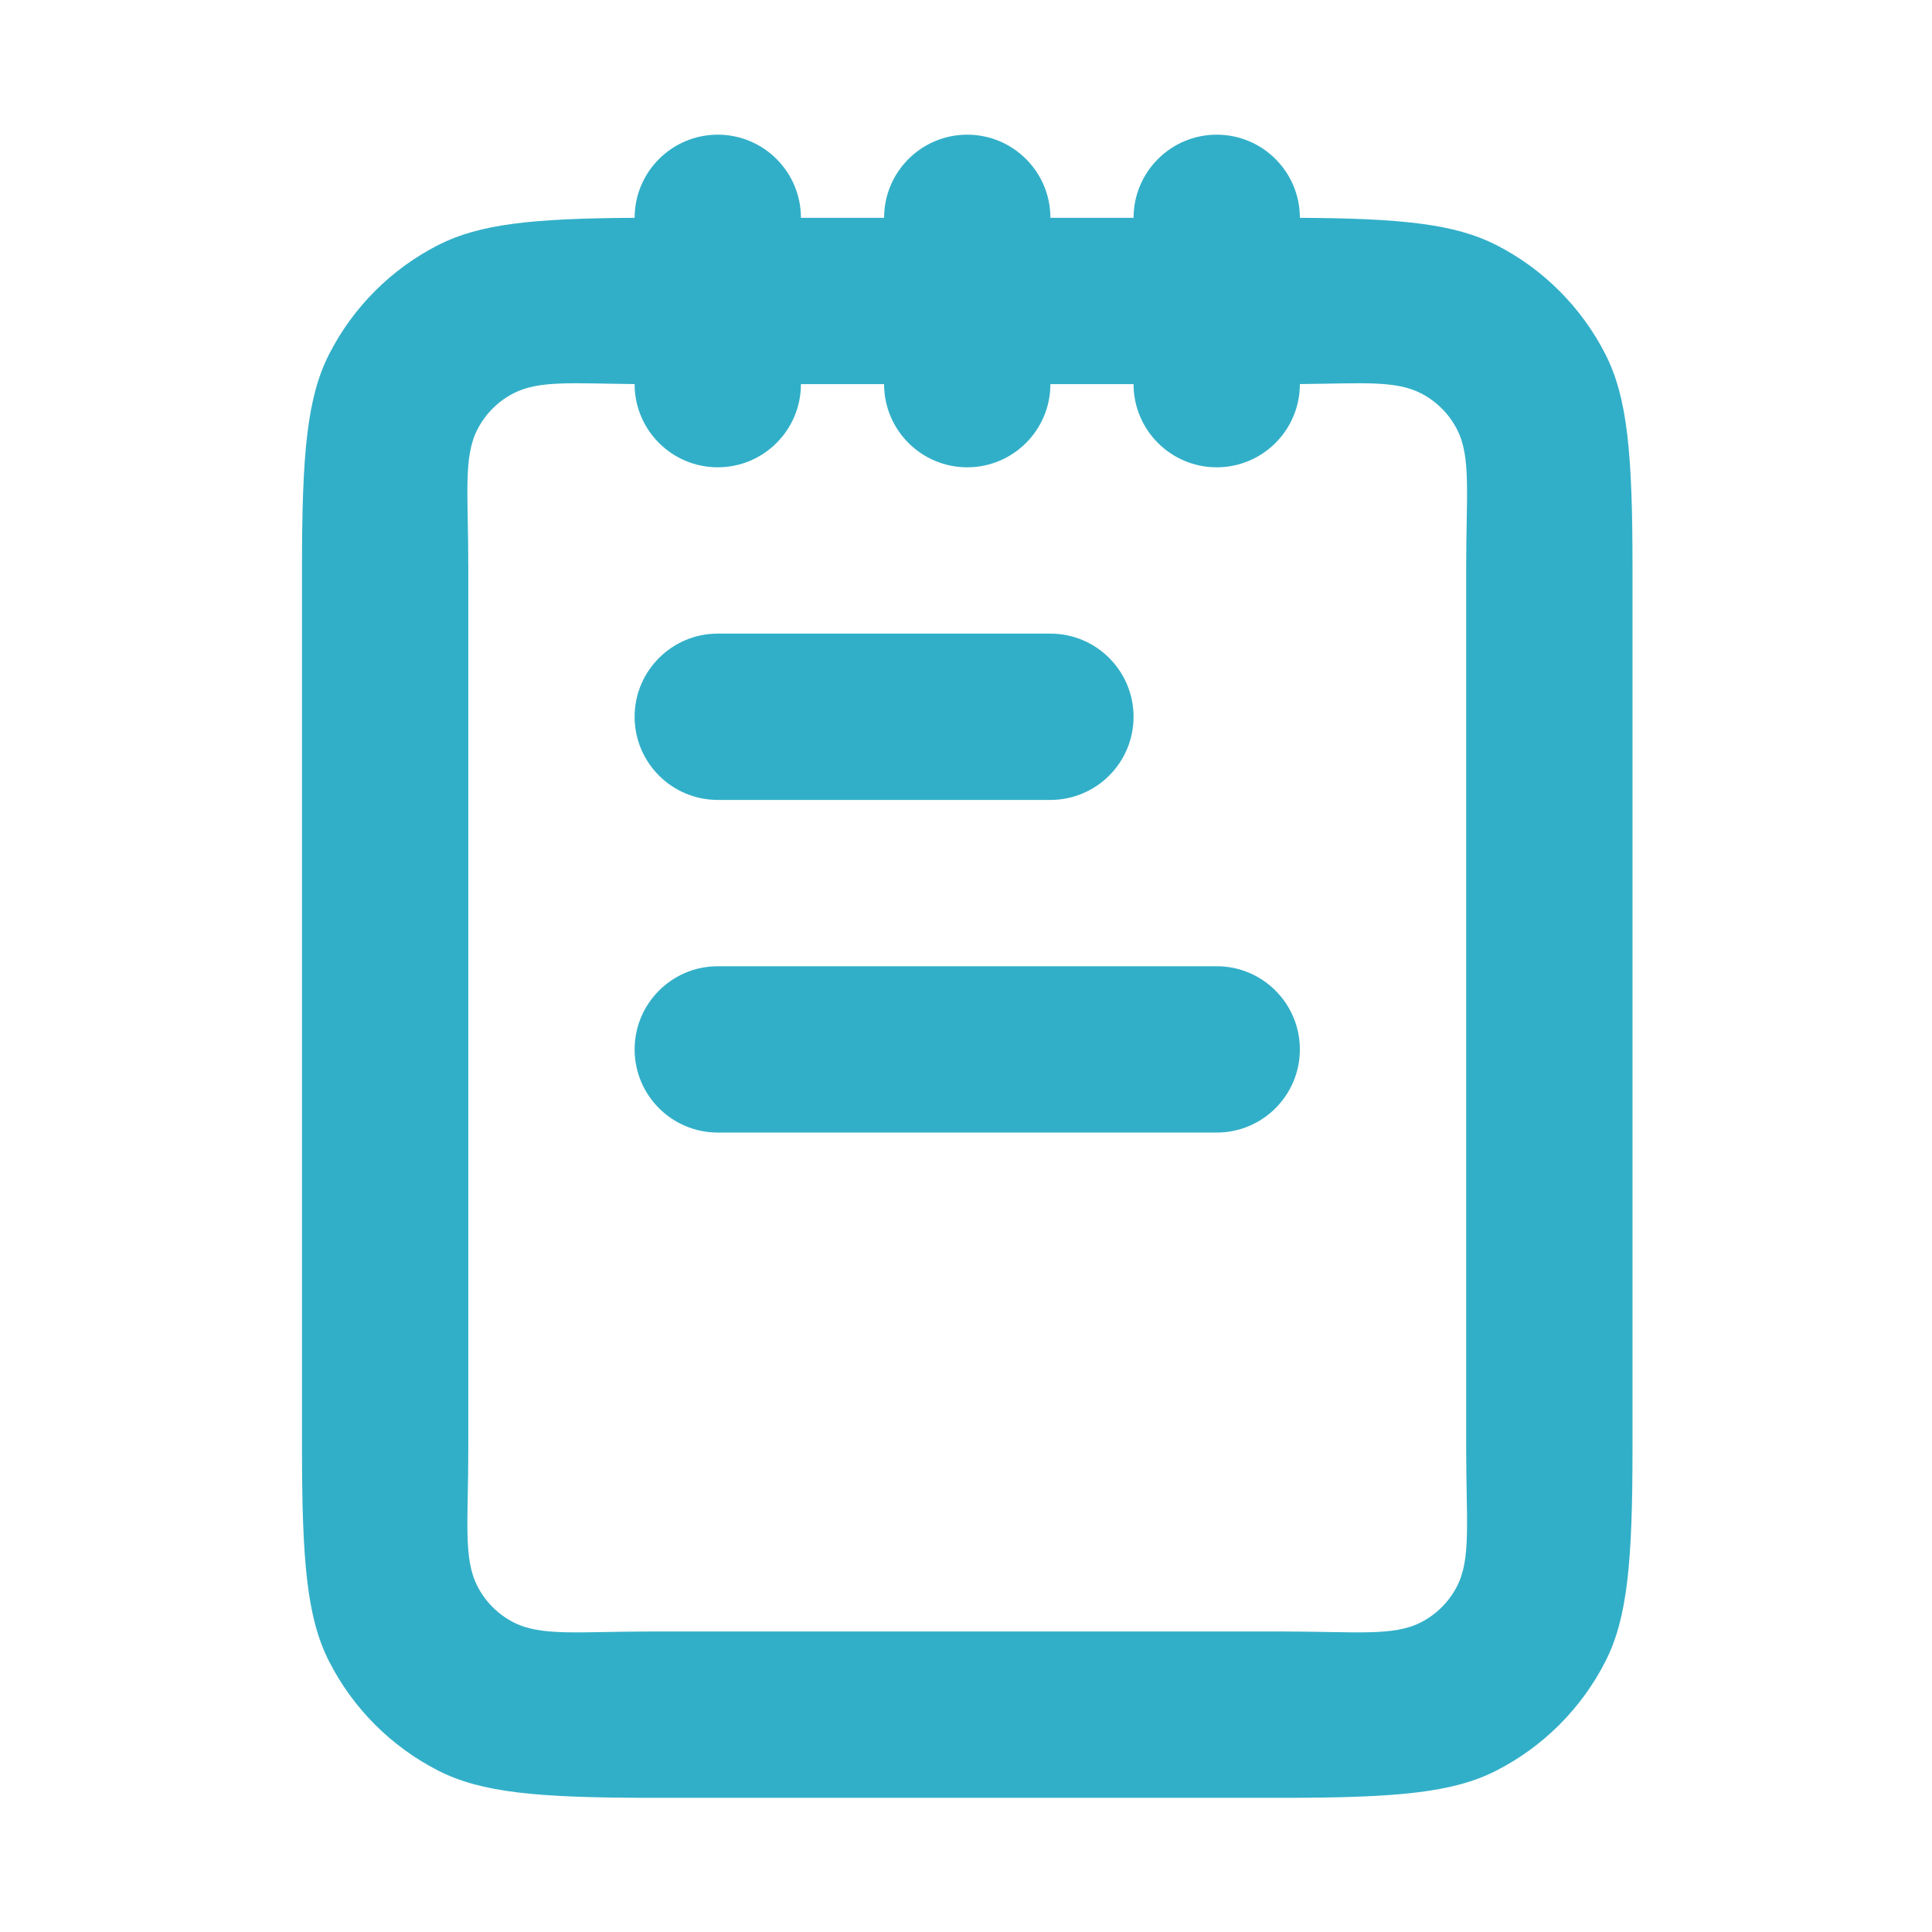 <svg fill="rgb(50,175,200)" clip-rule="evenodd" fill-rule="evenodd" stroke-linejoin="round" stroke-miterlimit="2" viewBox="0 0 48 48" xmlns="http://www.w3.org/2000/svg"><path d="m8 3c0-.552.448-1 1-1s1 .448 1 1h1c0-.552.448-1 1-1s1 .448 1 1h1c0-.552.448-1 1-1s1 .448 1 1c1.232.006 1.867.075 2.362.327.564.288 1.023.747 1.311 1.311.266.521.327 1.197.327 2.562v10.6c0 1.365-.061 2.041-.327 2.562-.288.564-.747 1.023-1.311 1.311-.521.266-1.197.327-2.562.327h-7.6c-1.365 0-2.041-.061-2.562-.327-.564-.288-1.023-.747-1.311-1.311-.266-.521-.327-1.197-.327-2.562v-10.6c0-1.365.061-2.041.327-2.562.288-.564.747-1.023 1.311-1.311.495-.252 1.13-.321 2.362-.327zm8 1.999v.001c0 .552-.448 1-1 1s-1-.448-1-1h-1c0 .552-.448 1-1 1s-1-.448-1-1h-1c0 .552-.448 1-1 1s-1-.448-1-1v-.001c-.746-.007-1.146-.047-1.454.11-.188.096-.341.249-.437.437-.171.335-.109.778-.109 1.654v10.6c0 .876-.062 1.319.109 1.654.096.188.249.341.437.437.335.17.778.109 1.654.109h7.6c.876 0 1.319.061 1.654-.109.188-.096.341-.249.437-.437.17-.335.109-.778.109-1.654v-10.6c0-.876.061-1.319-.109-1.654-.096-.188-.249-.341-.437-.437-.308-.157-.708-.117-1.454-.11zm-3 3.001c.552 0 1 .448 1 1s-.448 1-1 1h-4c-.552 0-1-.448-1-1s.448-1 1-1zm2 4c.552 0 1 .448 1 1s-.448 1-1 1h-6c-.552 0-1-.448-1-1s.448-1 1-1z" transform="matrix(2.066 0 0 2.066 -.761 -.786)"/></svg>